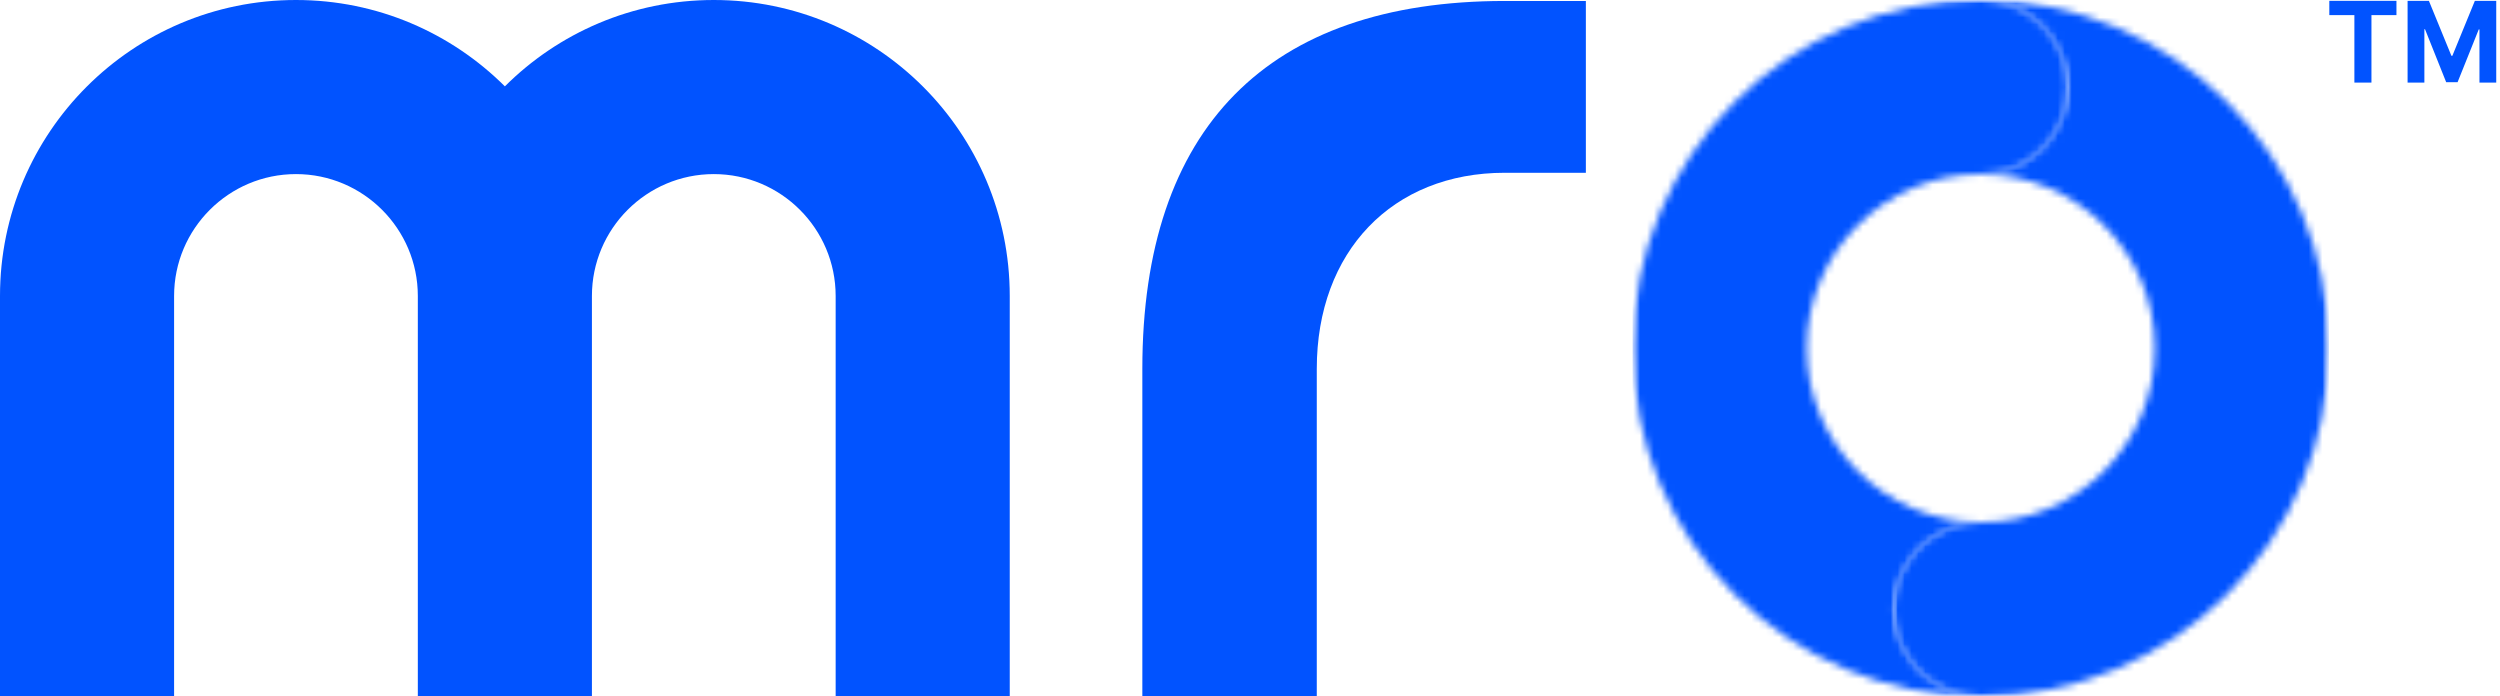 <svg width="359" height="100" viewBox="0 0 359 100" fill="none" xmlns="http://www.w3.org/2000/svg">
<g clip-path="url(#clip0_4718_261)">
<mask id="mask0_4718_261" style="mask-type:luminance" maskUnits="userSpaceOnUse" x="271" y="0" width="64" height="100">
<path d="M296.94 12.5C296.94 19.41 291.34 25 284.44 25C298.22 25 309.44 36.22 309.44 50C309.44 63.78 298.23 75 284.44 75C277.54 75 271.94 80.6 271.94 87.5C271.94 94.4 277.54 100 284.44 100C312.05 100 334.44 77.62 334.44 50C334.44 22.38 312.05 0 284.44 0C291.34 0 296.94 5.6 296.94 12.5Z" fill="white"/>
</mask>
<g mask="url(#mask0_4718_261)">
<mask id="mask1_4718_261" style="mask-type:luminance" maskUnits="userSpaceOnUse" x="271" y="0" width="64" height="100">
<path d="M334.44 0H271.94V100H334.44V0Z" fill="url(#paint0_linear_4718_261)"/>
</mask>
<g mask="url(#mask1_4718_261)">
<path d="M334.44 0H271.94V100H334.44V0Z" fill="url(#paint1_linear_4718_261)"/>
</g>
</g>
<mask id="mask2_4718_261" style="mask-type:luminance" maskUnits="userSpaceOnUse" x="234" y="0" width="63" height="100">
<path d="M234.44 50C234.44 77.61 256.83 100 284.44 100C277.54 100 271.94 94.4 271.94 87.5C271.94 80.6 277.54 75 284.44 75C270.66 75 259.44 63.78 259.44 50C259.44 36.22 270.66 25 284.44 25C291.34 25 296.94 19.41 296.94 12.5C296.94 5.59 291.34 0 284.44 0C256.83 0 234.44 22.39 234.44 50Z" fill="white"/>
</mask>
<g mask="url(#mask2_4718_261)">
<mask id="mask3_4718_261" style="mask-type:luminance" maskUnits="userSpaceOnUse" x="234" y="0" width="63" height="100">
<path d="M296.94 0H234.44V100H296.94V0Z" fill="url(#paint2_linear_4718_261)"/>
</mask>
<g mask="url(#mask3_4718_261)">
<path d="M296.94 0H234.44V100H296.94V0Z" fill="url(#paint3_linear_4718_261)"/>
</g>
</g>
<path d="M334.49 0.12V2.17H338.09V11.86H340.54V2.17H344.13V0.12H334.49Z" fill="#0153FF"/>
<path d="M355.39 0.12L352.16 8.01H352.02L348.79 0.12H345.73V11.86H348.14V4.19H348.23L351.27 11.8H352.91L355.95 4.22H356.05V11.86H358.46V0.12H355.39Z" fill="#0153FF"/>
<path d="M102.5 0C90.79 0 80.18 4.74 72.5 12.4C64.81 4.74 54.21 0 42.5 0C19.03 0 0 19.03 0 42.5V100H25V42.5C25 32.85 32.85 25 42.5 25C52.15 25 60 32.85 60 42.5V100H85V42.5C85 32.85 92.85 25 102.5 25C112.15 25 120 32.85 120 42.5V100H145V42.5C145 19.03 125.97 0 102.5 0Z" fill="#0153FF"/>
<path d="M216.08 0.14C182.04 0.14 164.04 18.4 164.04 52.96V100H189.09V52.96C189.09 36.12 199.94 24.81 216.08 24.81H227.73V0.14H216.08Z" fill="#0153FF"/>
</g>
<defs>
<linearGradient id="paint0_linear_4718_261" x1="304.452" y1="-2.28" x2="304.452" y2="97.765" gradientUnits="userSpaceOnUse">
<stop stop-color="#333333"/>
<stop offset="0.11" stop-color="#696969"/>
<stop offset="0.2" stop-color="#979797"/>
<stop offset="0.3" stop-color="#BCBCBC"/>
<stop offset="0.39" stop-color="#D9D9D9"/>
<stop offset="0.49" stop-color="#EEEEEE"/>
<stop offset="0.58" stop-color="#FAFAFA"/>
<stop offset="0.67" stop-color="white"/>
<stop offset="1" stop-color="white"/>
</linearGradient>
<linearGradient id="paint1_linear_4718_261" x1="304.452" y1="-2.28" x2="304.452" y2="97.765" gradientUnits="userSpaceOnUse">
<stop stop-color="#0153FF"/>
<stop offset="0.67" stop-color="#0153FF"/>
<stop offset="1" stop-color="#0153FF"/>
</linearGradient>
<linearGradient id="paint2_linear_4718_261" x1="264.79" y1="102.172" x2="264.79" y2="2.127" gradientUnits="userSpaceOnUse">
<stop stop-color="#333333"/>
<stop offset="0.11" stop-color="#696969"/>
<stop offset="0.2" stop-color="#979797"/>
<stop offset="0.3" stop-color="#BCBCBC"/>
<stop offset="0.39" stop-color="#D9D9D9"/>
<stop offset="0.49" stop-color="#EEEEEE"/>
<stop offset="0.58" stop-color="#FAFAFA"/>
<stop offset="0.67" stop-color="white"/>
<stop offset="1" stop-color="white"/>
</linearGradient>
<linearGradient id="paint3_linear_4718_261" x1="264.79" y1="102.172" x2="264.79" y2="2.127" gradientUnits="userSpaceOnUse">
<stop stop-color="#0153FF"/>
<stop offset="0.67" stop-color="#0153FF"/>
<stop offset="1" stop-color="#0153FF"/>
</linearGradient>
<clipPath id="clip0_4718_261">
<rect width="358.46" height="100" fill="white"/>
</clipPath>
</defs>
</svg>
